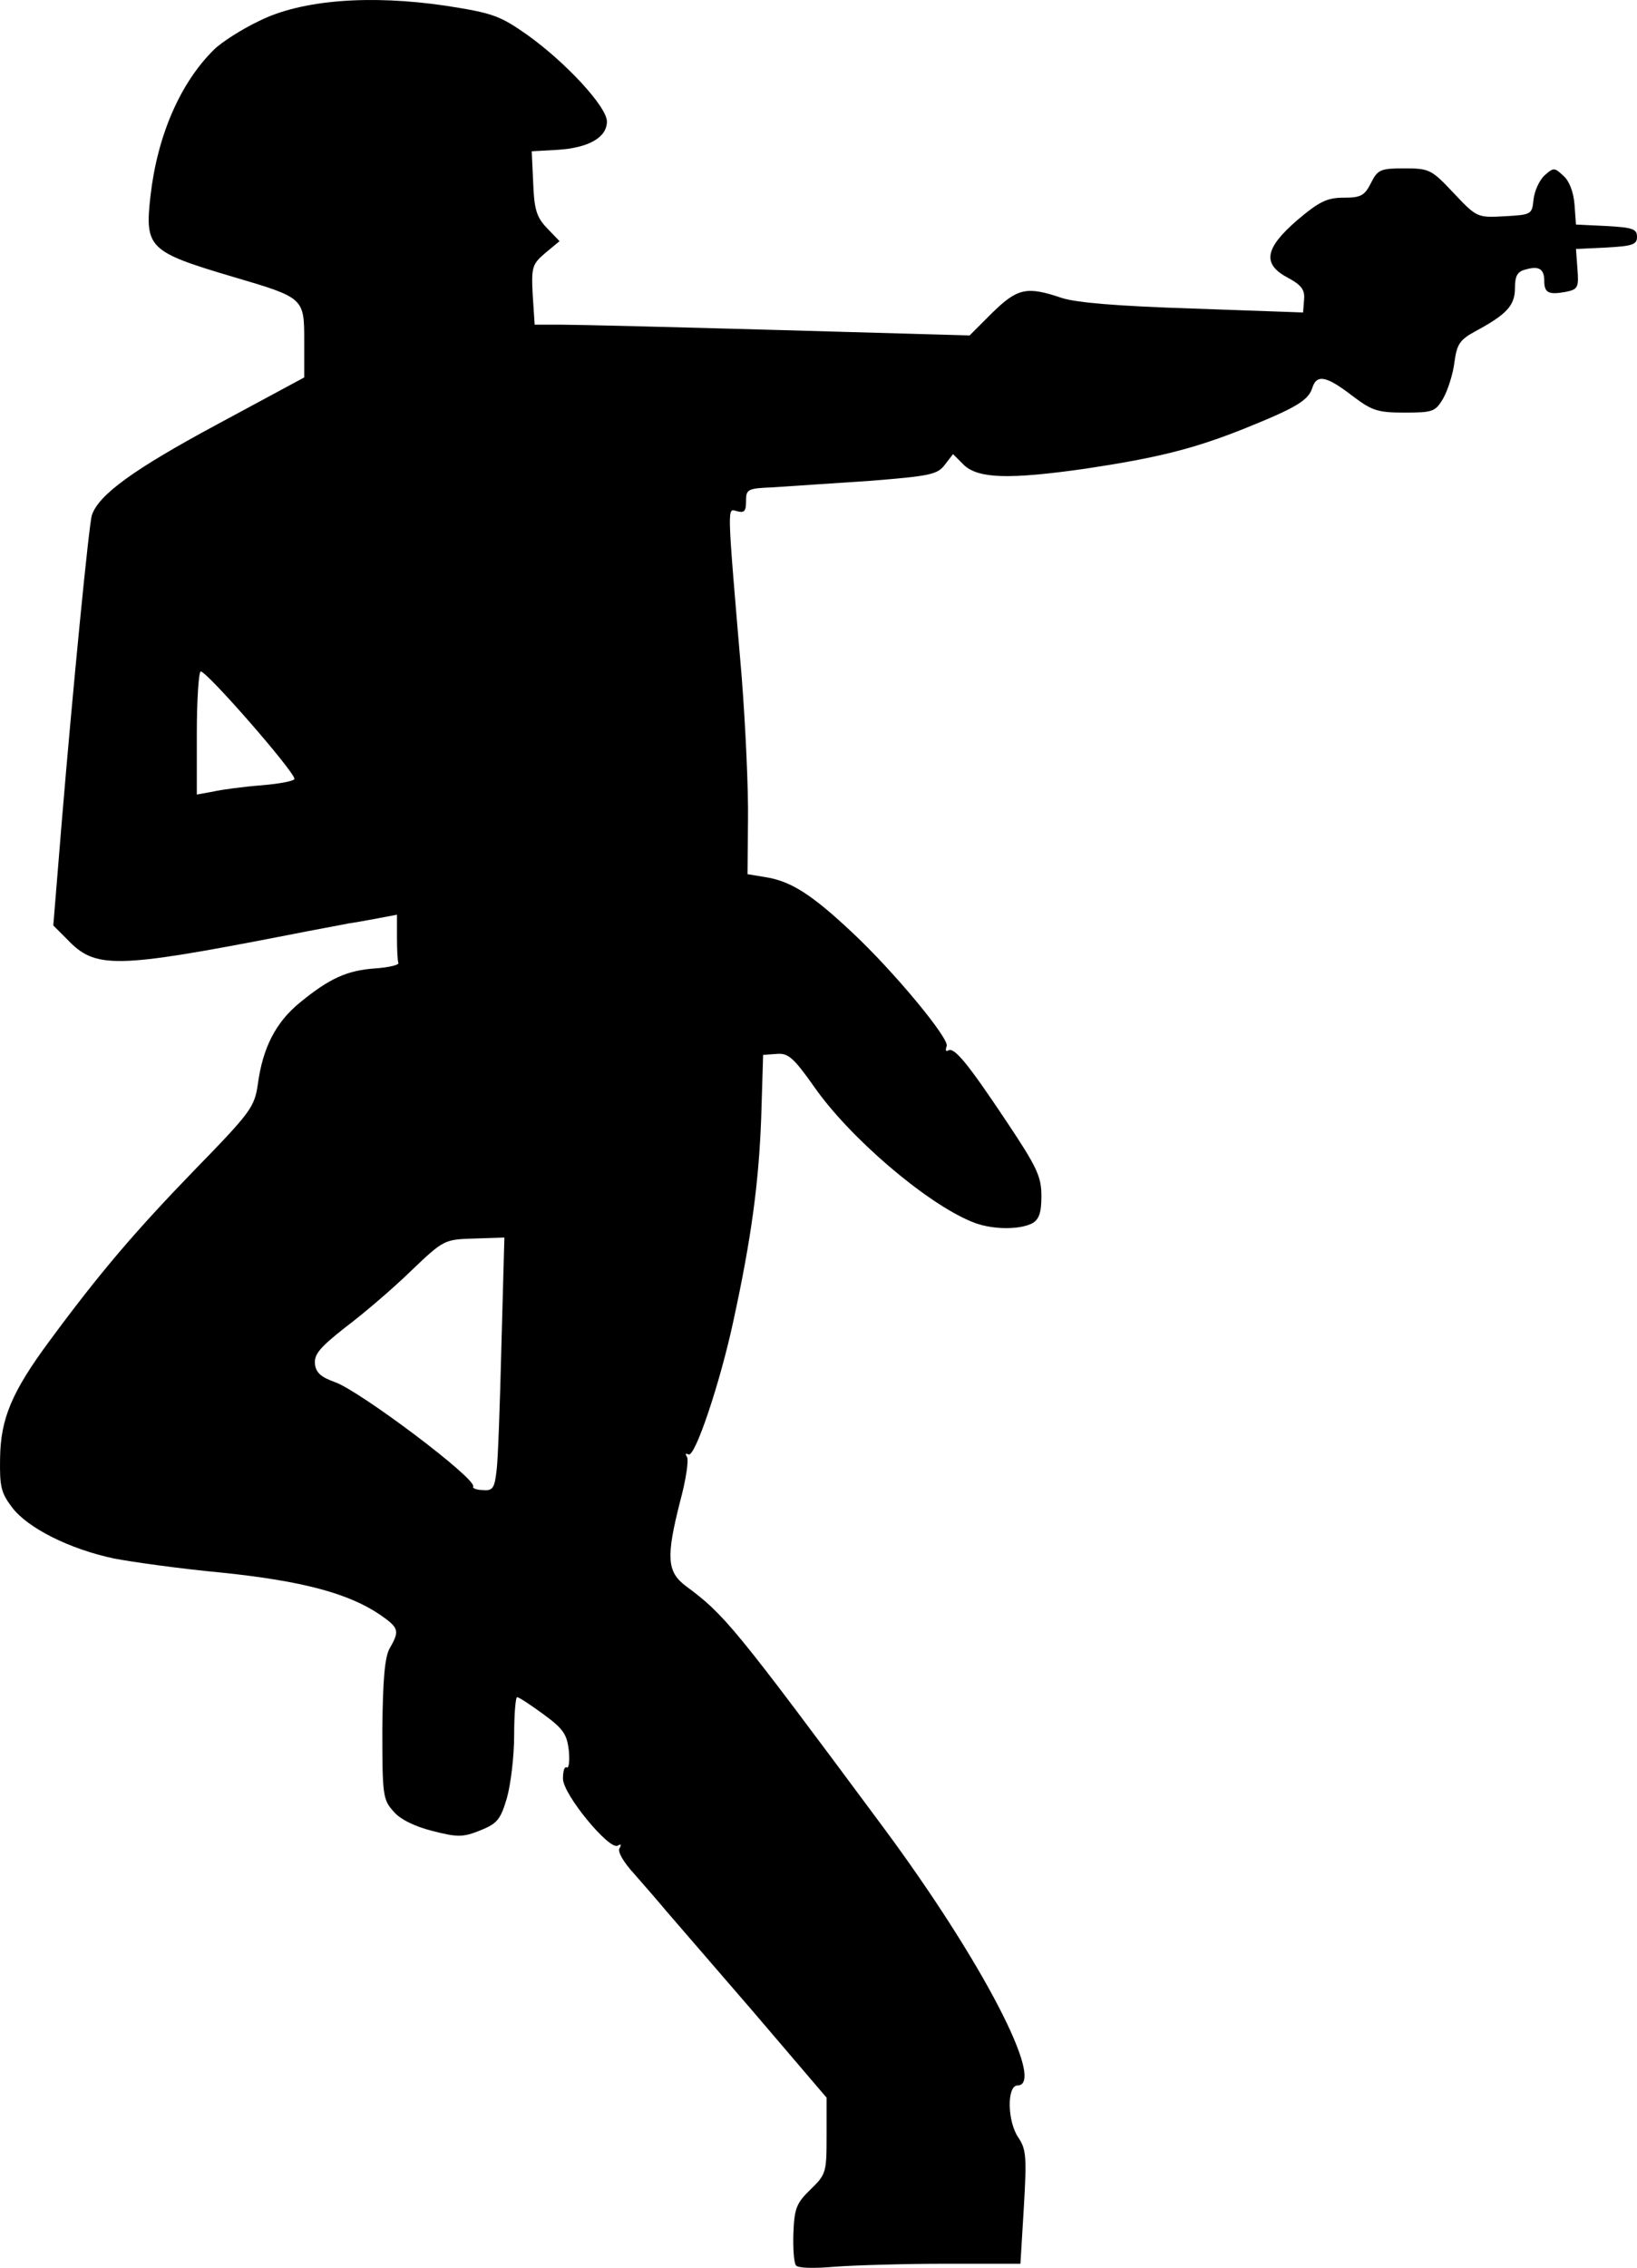 <svg xmlns="http://www.w3.org/2000/svg" id="root" viewBox="1996.84 1345.25 3353.16 4643.15">
  <path
    d="M3627 5983c-4-6-6-35-5-66 2-50 6-61 35-89 32-31 33-35 33-110v-78l-152-178c-84-97-164-190-178-206-14-17-42-49-63-73-23-25-36-47-31-54 4-7 3-9-4-5-17 10-112-105-112-137 0-16 3-26 8-23 4 2 6-13 4-35-4-33-11-44-52-74-26-19-50-35-54-35-3 0-6 35-6 78s-7 101-15 129c-13 44-20 52-55 66s-46 14-97 1c-36-9-67-24-80-40-22-24-23-34-23-167 1-104 5-149 15-167 21-36 19-42-20-69-65-44-160-69-324-86-86-8-185-22-221-29-90-19-176-62-208-104-23-30-26-43-25-101 1-81 24-136 101-240 104-141 176-225 298-351 115-118 122-128 129-175 10-75 37-127 86-167 61-50 97-66 154-70 28-2 49-7 48-11-2-4-3-28-3-53v-46l-37 7c-21 4-49 9-63 11-14 3-70 13-125 24-355 69-393 69-451 8l-28-28 17-208c23-277 56-613 62-632 14-42 86-94 255-185l180-97v-74c0-89 0-89-146-132-172-51-181-59-169-165 14-124 61-232 130-300 15-15 57-42 93-59 86-43 226-54 382-31 96 15 110 20 166 59 80 57 164 148 164 178 0 33-38 54-101 58l-53 3 3 65c2 54 7 70 28 92l26 27-29 24c-27 23-29 29-26 86l4 61h56c32 0 232 5 446 11l389 11 46-46c52-51 71-55 142-31 30 10 115 17 270 22l225 8 2-26c2-20-5-30-33-45-53-28-48-60 19-118 45-38 61-46 95-46 35 0 43-4 56-30 14-28 20-30 69-30 50 0 55 2 100 50 48 51 49 51 105 48 55-3 56-4 59-34 2-18 12-40 23-50 18-16 20-16 38 1 12 10 21 33 23 59l3 41 63 3c53 3 62 6 62 22s-9 19-62 22l-63 3 3 41c3 38 1 42-25 47-34 6-43 2-43-23 0-24-11-31-38-23-17 4-22 13-22 38 0 36-17 54-82 89-31 17-37 26-42 63-3 25-14 58-23 74-16 27-21 29-79 29-56 0-67-4-108-35-52-40-72-44-81-16-8 26-33 41-140 84-105 42-180 60-326 82-155 22-217 20-247-7l-23-23-17 22c-15 20-31 23-157 33-77 5-165 11-195 13-52 2-55 4-55 28 0 20-3 25-18 21-21-5-22-27 9 338 8 102 14 234 13 295l-1 110 42 7c49 9 91 36 171 111 86 80 201 219 195 234-3 8-2 12 3 9 12-8 40 26 120 146 62 93 71 112 71 152 0 35-5 48-19 56-28 14-86 13-125-4-94-39-249-172-321-275-43-61-54-70-77-68l-28 2-4 130c-5 132-20 245-57 415-27 126-79 281-92 273-6-3-7-1-3 5s-2 47-14 91c-29 114-27 144 11 173 80 59 99 82 404 493 202 272 336 529 276 530-22 0-21 74 2 107 16 24 17 40 11 143l-7 115h-152c-84 0-186 3-227 6-46 4-78 3-81-3zm-613-1627c3-22 7-139 10-259l6-218-62 2c-61 2-62 2-130 67-37 36-98 88-134 115-52 41-64 55-62 75 2 18 13 27 41 37 51 18 292 199 283 214-2 3 7 7 20 7 20 2 24-4 28-40zm-481-1403c37-3 67-9 67-13 0-15-179-220-192-220-4 0-8 57-8 126v126l33-6c17-4 62-10 100-13z"
  ></path>
</svg>
